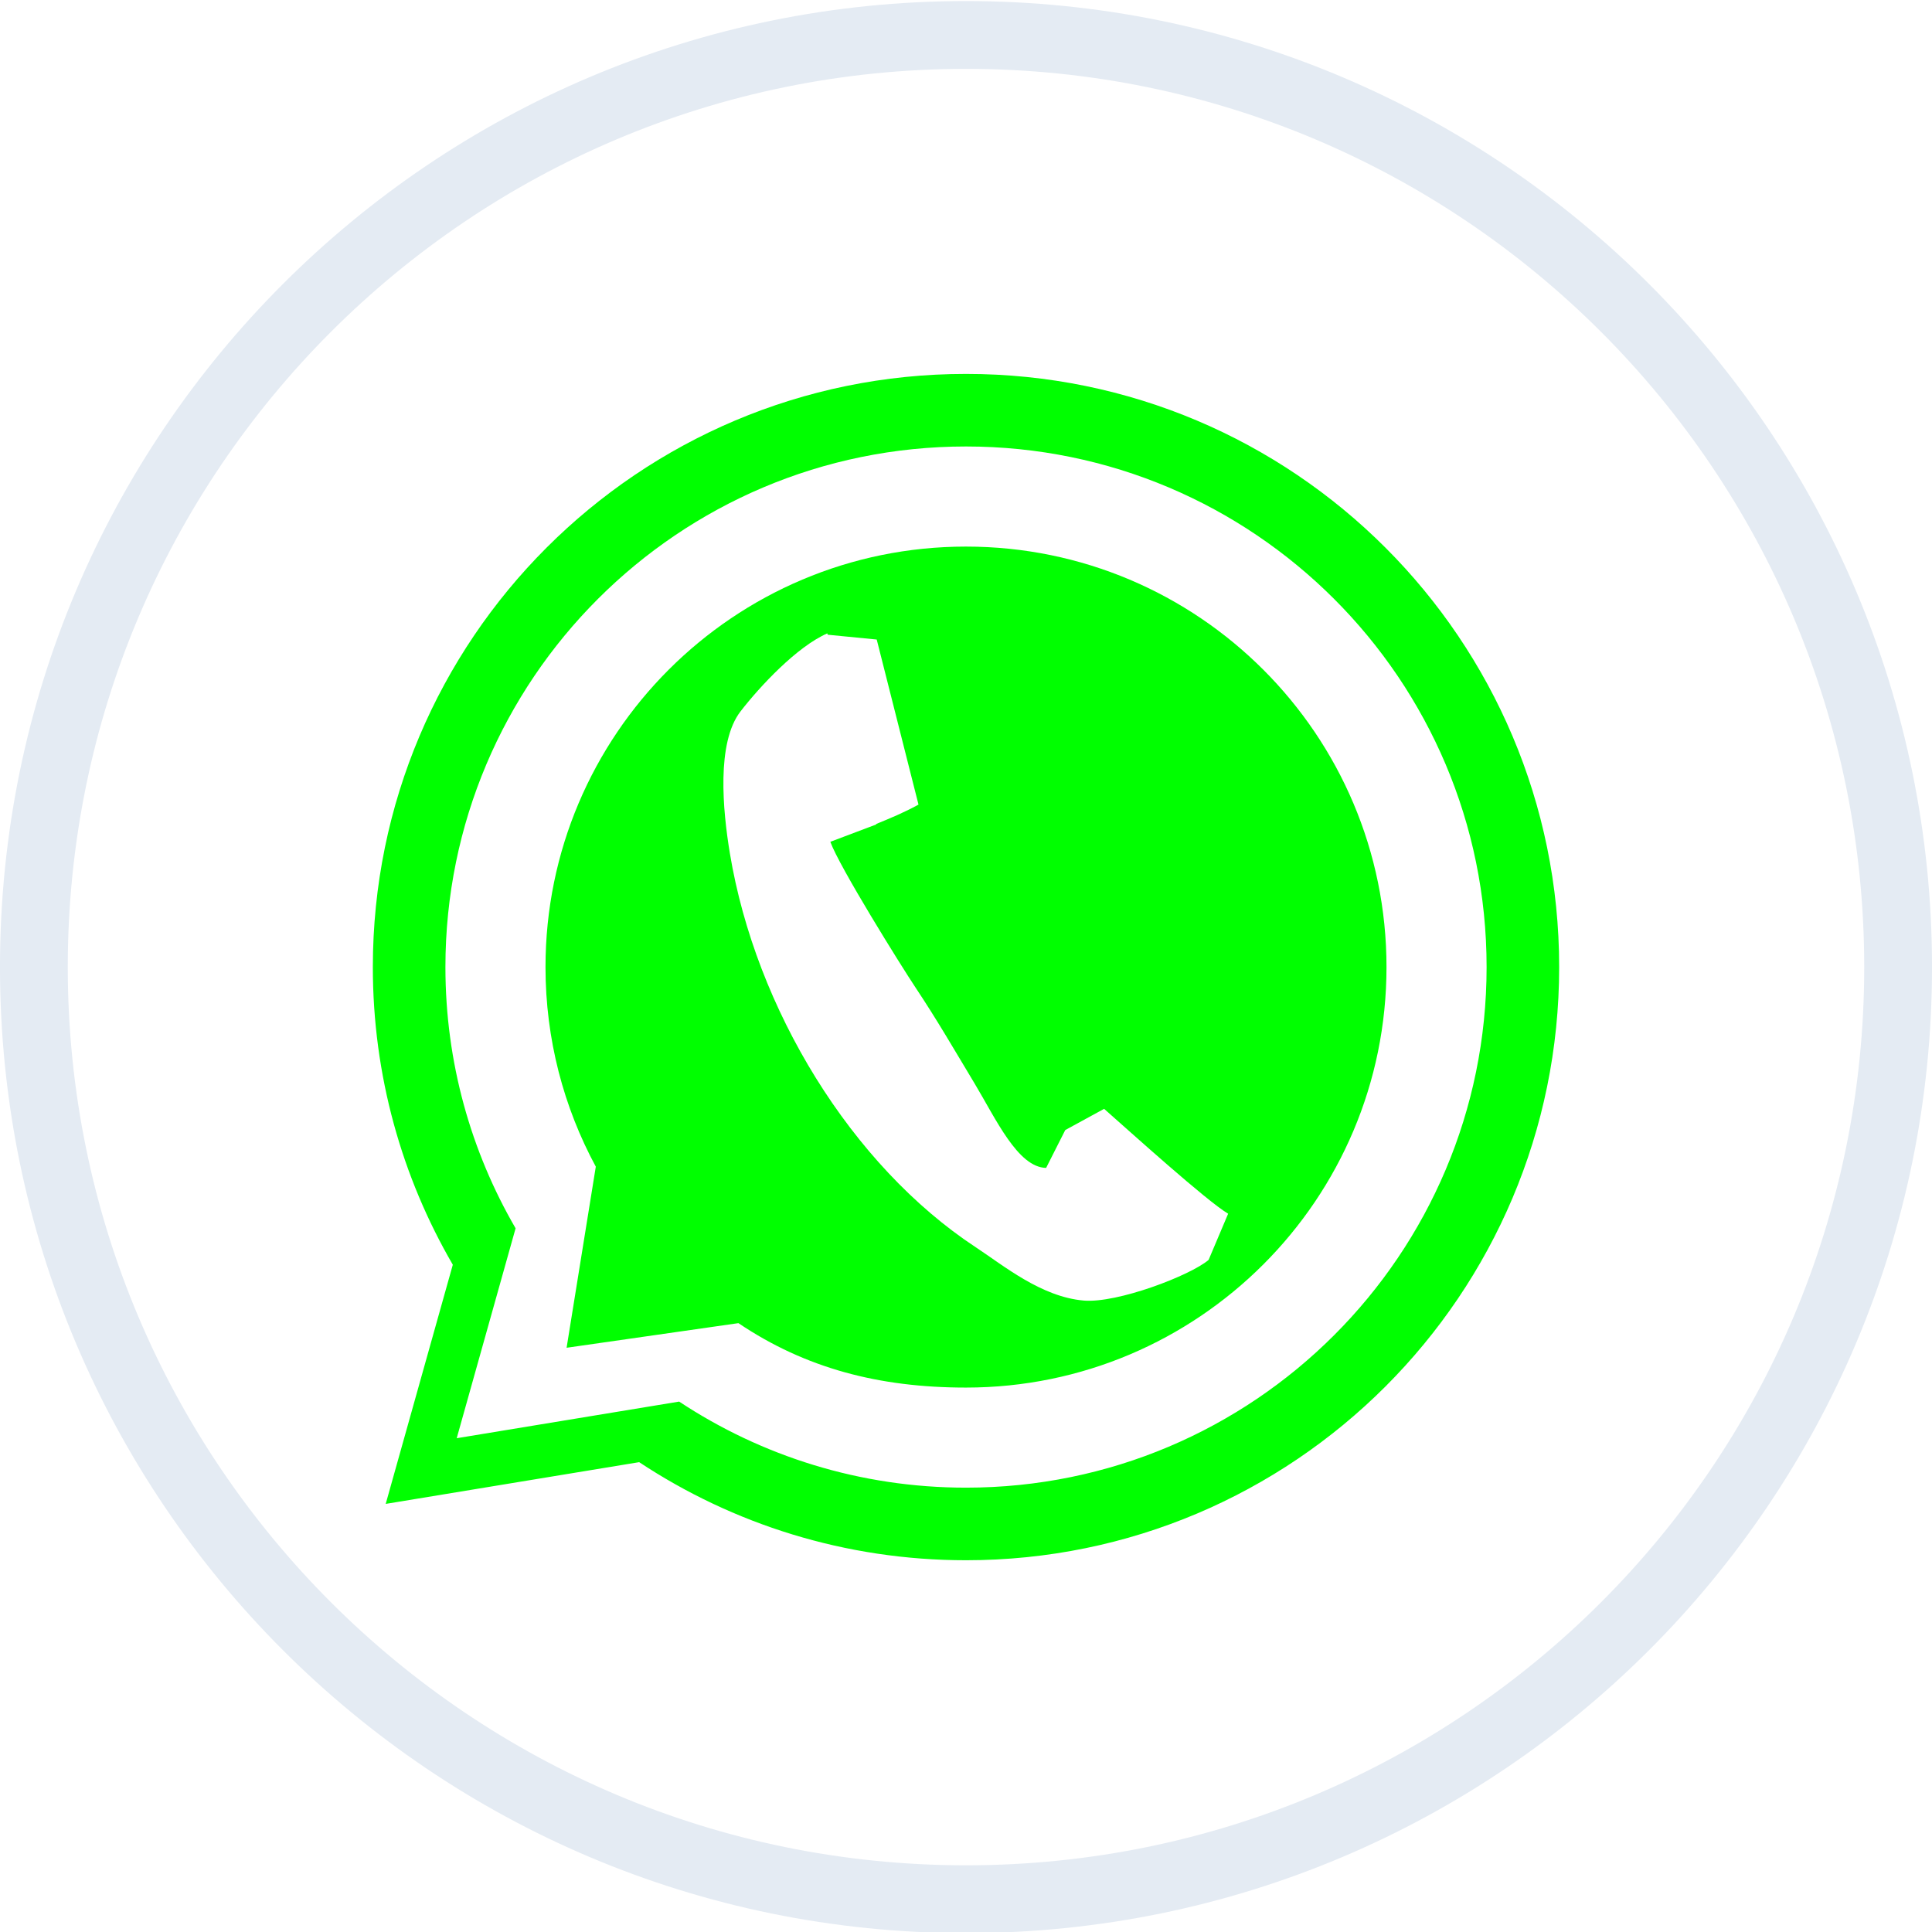 <?xml version="1.0" encoding="UTF-8"?>
<!DOCTYPE svg PUBLIC "-//W3C//DTD SVG 1.1//EN" "http://www.w3.org/Graphics/SVG/1.1/DTD/svg11.dtd">
<!-- Creator: CorelDRAW -->
<svg xmlns="http://www.w3.org/2000/svg" xml:space="preserve" width="9.652mm" height="9.652mm" version="1.1" style="shape-rendering:geometricPrecision; text-rendering:geometricPrecision; image-rendering:optimizeQuality; fill-rule:evenodd; clip-rule:evenodd"
viewBox="0 0 965.18 965.18"
 xmlns:xlink="http://www.w3.org/1999/xlink"
 xmlns:xodm="http://www.corel.com/coreldraw/odm/2003">
 <defs>
  <style type="text/css">
   <![CDATA[
    .fil0 {fill:lime}
    .fil1 {fill:#E4EBF3}
   ]]>
  </style>
 </defs>
 <g id="Layer_x0020_1">
  <g id="_2058632373632">
   <g>
    <path class="fil0" d="M482.59 186.8c163.66,0 296.33,132.67 296.33,296.33 0,163.66 -132.67,296.33 -296.33,296.33 -60.34,0 -116.46,-18.04 -163.28,-49l-126.62 20.85 33.52 -119.48c-25.4,-43.71 -39.95,-94.51 -39.95,-148.7 0,-163.66 132.67,-296.33 296.33,-296.33zm0 36.25c143.64,0 260.08,116.44 260.08,260.08 0,143.63 -116.44,260.07 -260.08,260.07 -52.95,0 -102.21,-15.82 -143.3,-43l-111.13 18.3 29.42 -104.87c-22.29,-38.35 -35.06,-82.94 -35.06,-130.5 0,-143.64 116.44,-260.08 260.07,-260.08z"/>
    <path class="fil0" d="M482.59 273.06c116.02,0 210.07,94.05 210.07,210.07 0,116.02 -94.05,210.07 -210.07,210.07 -43.41,0 -80.2,-9.63 -113.69,-32.19l-85.84 12.3 14.59 -90.47c-16.03,-29.67 -25.13,-63.63 -25.13,-99.71 0,-116.02 94.05,-210.07 210.07,-210.07zm-44.92 138.61c7.39,-3.05 13.57,-5.55 21.19,-9.71l-20.87 -82.47 -24.51 -2.4 -0.17 -0.67c-15.16,6.6 -33.75,26.53 -43.35,38.96 -12.1,15.64 -8.91,49.37 -5.32,70.99 12.9,77.69 60.73,155.88 122.84,196.74 13.83,9.09 32.65,24.78 53.94,26.62 16.67,1.44 53.26,-12.51 62.37,-20.32l9.76 -23.07c-10.54,-6.19 -49.13,-41.08 -61.96,-52.39l-19.41 10.59 -9.56 18.91c-14.14,-0.24 -25.14,-24.53 -35.66,-42.04 -10.53,-17.51 -18.77,-31.8 -29.54,-47.99 -7.49,-11.27 -38.1,-60.41 -42.61,-72.88l22.92 -8.65 -0.06 -0.22z"/>
   </g>
   <path class="fil1" d="M482.59 0.53c266.53,0 482.6,216.07 482.6,482.6 0,266.53 -216.07,482.6 -482.6,482.6 -266.53,0 -482.6,-216.07 -482.6,-482.6 0,-266.53 216.07,-482.6 482.6,-482.6zm0 33.87c247.82,0 448.73,200.91 448.73,448.73 0,247.82 -200.91,448.73 -448.73,448.73 -247.82,0 -448.73,-200.91 -448.73,-448.73 0,-247.82 200.91,-448.73 448.73,-448.73z"/>
  </g>
 </g>
</svg>
